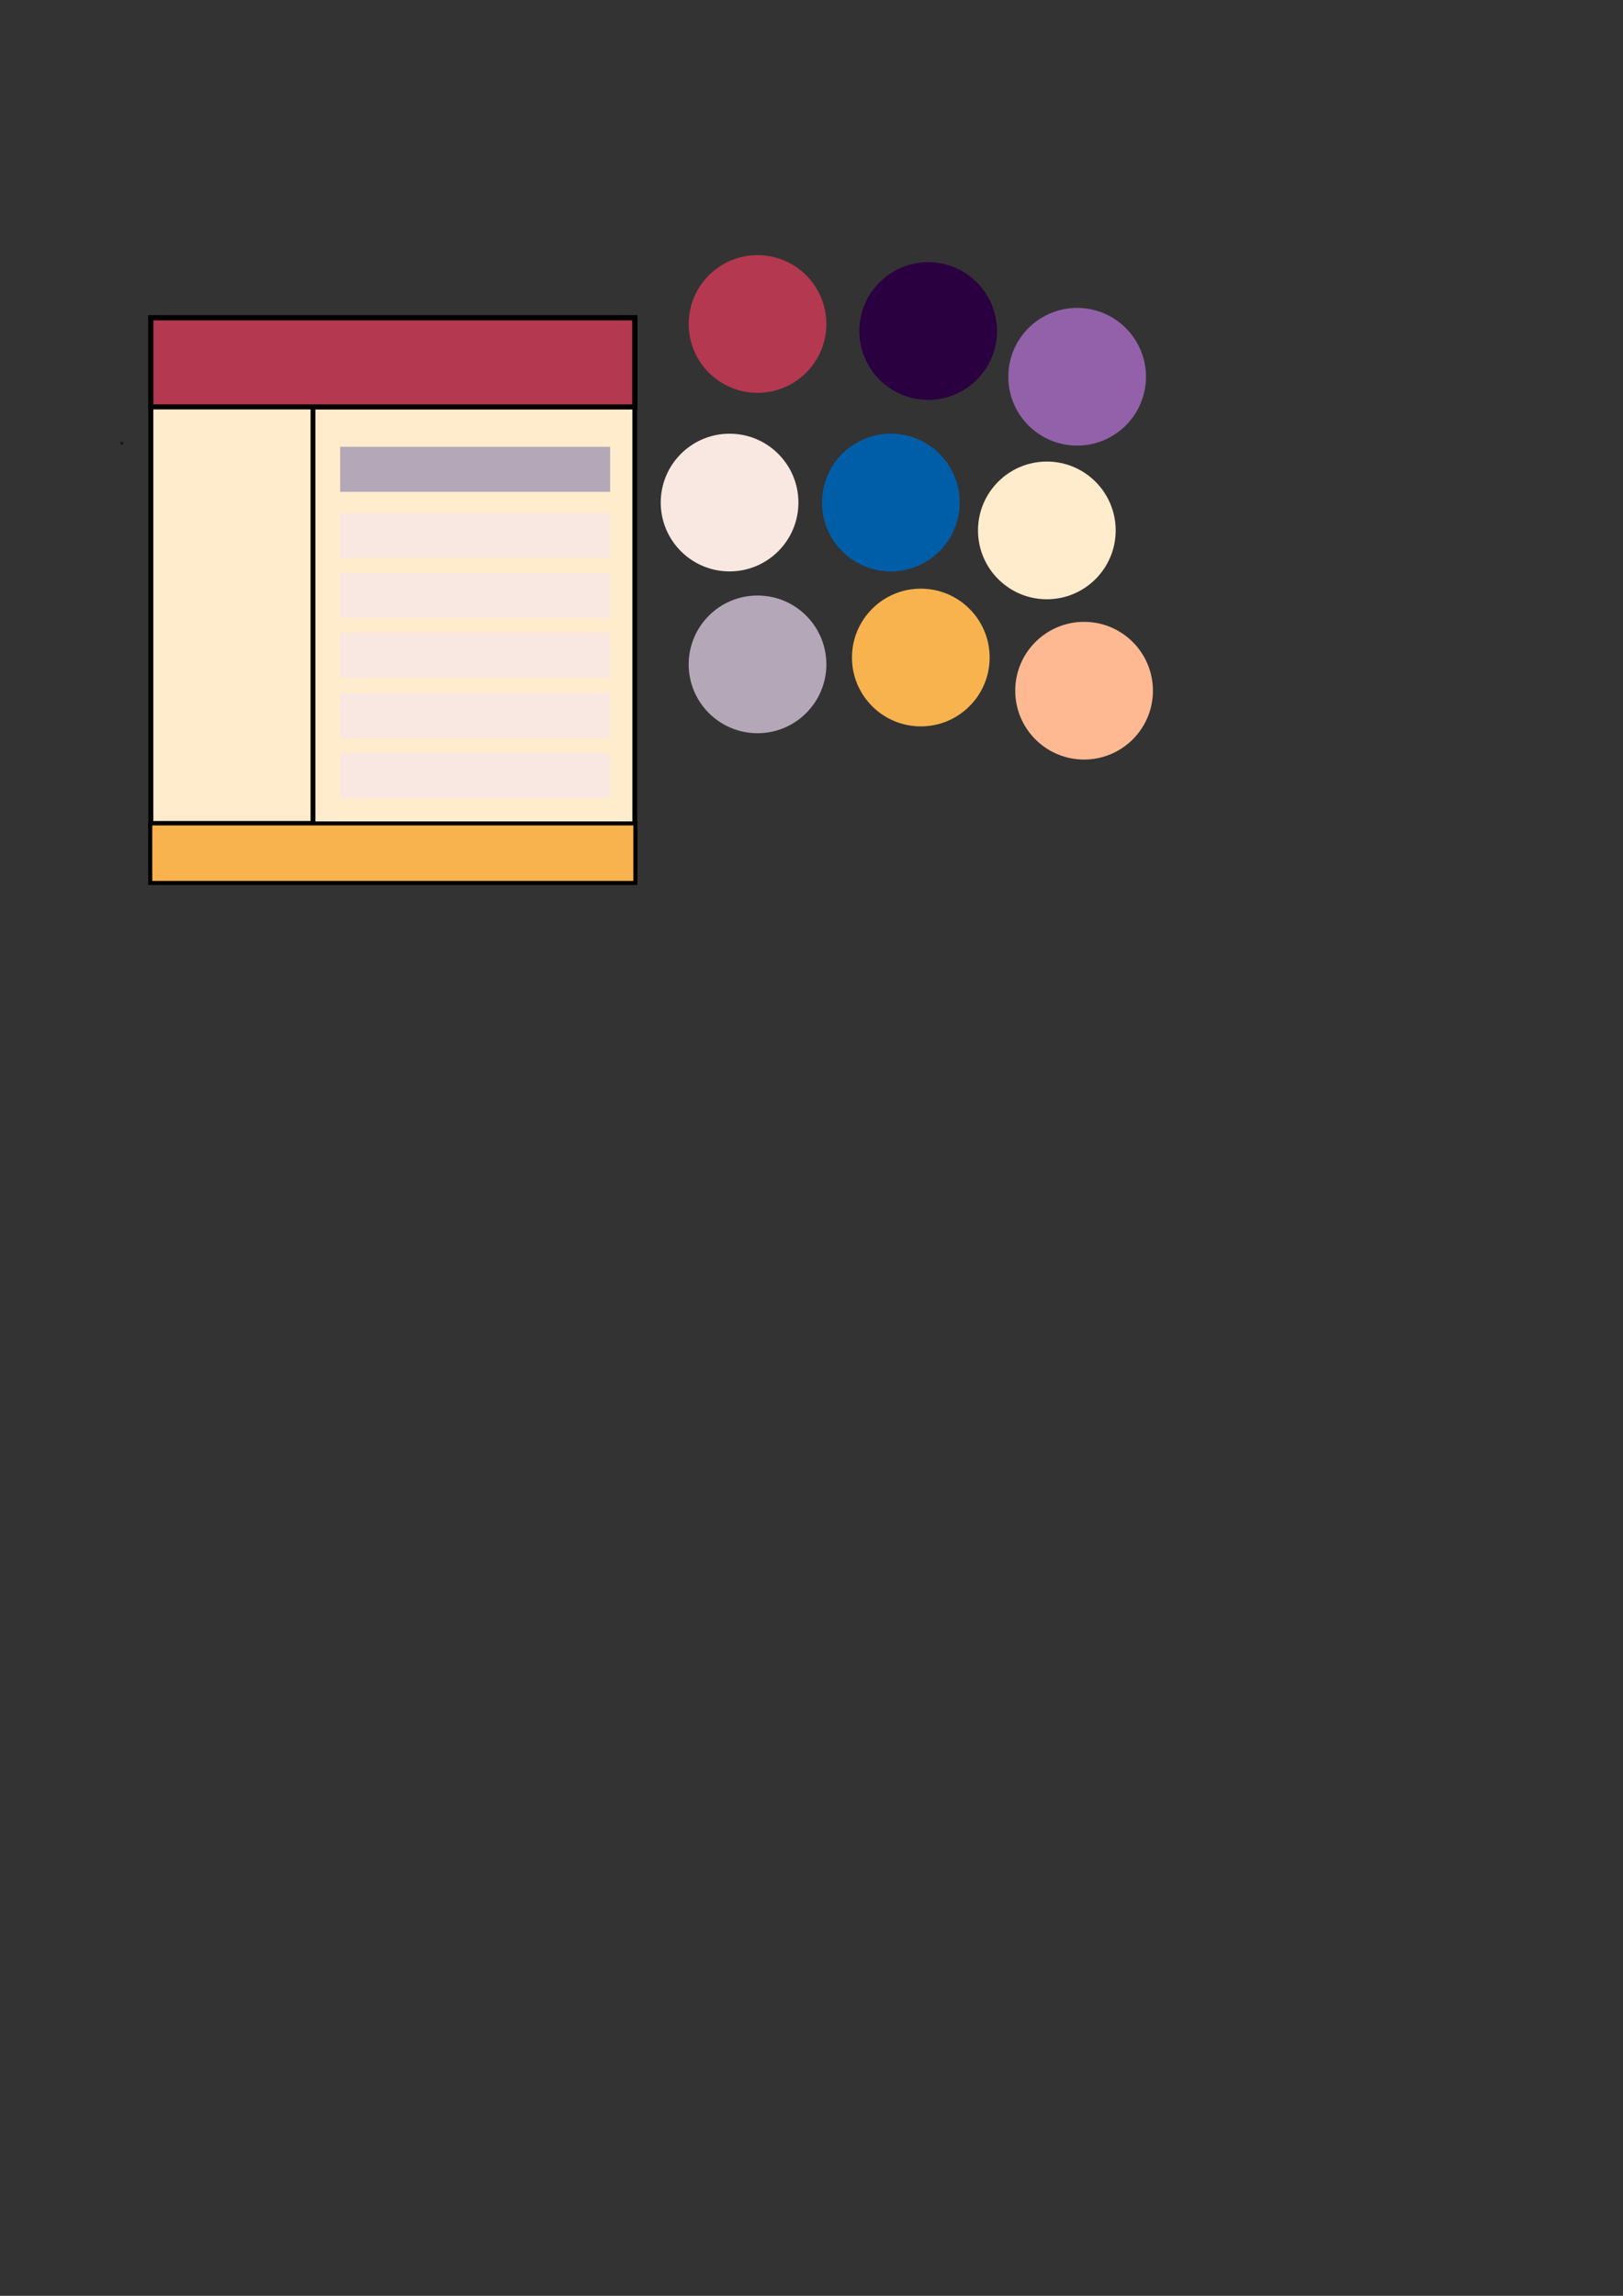 <?xml version="1.0" encoding="UTF-8" standalone="no"?>
<!-- Created with Inkscape (http://www.inkscape.org/) -->

<svg
   width="210mm"
   height="297mm"
   viewBox="0 0 210 297"
   version="1.1"
   id="svg5"
   inkscape:version="1.2.1 (8a69933317, 2022-10-28, custom)"
   sodipodi:docname="ids-visual.svg"
   xmlns:inkscape="http://www.inkscape.org/namespaces/inkscape"
   xmlns:sodipodi="http://sodipodi.sourceforge.net/DTD/sodipodi-0.dtd"
   xmlns="http://www.w3.org/2000/svg"
   xmlns:svg="http://www.w3.org/2000/svg">
  <rect x="0" y="0" width="210" height="297" fill="#333333" stroke="none"/>
  <sodipodi:namedview
     id="namedview7"
     pagecolor="#ffffff"
     bordercolor="#000000"
     borderopacity="0.25"
     inkscape:showpageshadow="2"
     inkscape:pageopacity="0.0"
     inkscape:pagecheckerboard="0"
     inkscape:deskcolor="#d1d1d1"
     inkscape:document-units="mm"
     showgrid="false"
     inkscape:zoom="2.2360173"
     inkscape:cx="314.17467"
     inkscape:cy="336.08863"
     inkscape:window-width="1920"
     inkscape:window-height="934"
     inkscape:window-x="0"
     inkscape:window-y="0"
     inkscape:window-maximized="1"
     inkscape:current-layer="layer1" />
  <defs
     id="defs2" />
  <g
     inkscape:label="Layer 1"
     inkscape:groupmode="layer"
     id="layer1">
    <circle
       style="fill:#b43850;fill-opacity:1;stroke-width:0.192"
       id="path163"
       cx="98.016"
       cy="41.912"
       r="8.907" />
    <circle
       style="fill:#f9b34e;fill-opacity:1;stroke-width:0.192"
       id="path163-7"
       cx="119.143"
       cy="85.061"
       r="8.907" />
    <circle
       style="fill:#2a0041;fill-opacity:1;stroke-width:0.192"
       id="path163-5"
       cx="120.095"
       cy="42.826"
       r="8.907" />
    <circle
       style="fill:#9261a9;fill-opacity:1;stroke-width:0.192"
       id="path163-5-2"
       cx="139.37"
       cy="48.74"
       r="8.907" />
    <circle
       style="fill:#005ea9;fill-opacity:1;stroke-width:0.192"
       id="path163-50"
       cx="115.267"
       cy="65.013"
       r="8.907" />
    <circle
       style="fill:#ffb992;fill-opacity:1;stroke-width:0.192"
       id="path163-423"
       cx="140.269"
       cy="89.353"
       r="8.907" />
    <circle
       style="fill:#f9e7e2;fill-opacity:1;stroke-width:0.192"
       id="path163-40"
       cx="94.4"
       cy="65.013"
       r="8.907" />
    <circle
       style="fill:#ffeccc;fill-opacity:1;stroke-width:0.192"
       id="path163-40-6"
       cx="135.451"
       cy="68.618"
       r="8.907" />
    <circle
       style="fill:#b3a7b8;fill-opacity:1;stroke-width:0.192"
       id="path163-40-7"
       cx="98.016"
       cy="85.947"
       r="8.907" />
    <rect
       style="fill:#ffeccc;stroke:#000000;stroke-width:0.616;stroke-dasharray:none;stroke-opacity:1;fill-opacity:1"
       id="rect425"
       width="62.617"
       height="73.037"
       x="19.516"
       y="41.109" />
    <rect
       style="fill:#b43850;stroke:#000000;stroke-width:0.665;stroke-dasharray:none;stroke-opacity:1;fill-opacity:1"
       id="rect1830"
       width="62.617"
       height="11.534"
       x="19.516"
       y="41.109" />
    <rect
       style="fill:#ffeccc;stroke:#000000;stroke-width:0.622;stroke-dasharray:none;stroke-opacity:1;fill-opacity:1"
       id="rect1832"
       width="20.97"
       height="53.871"
       x="19.526"
       y="52.653" />
    <rect
       style="fill:#f9b34e;stroke:#000000;stroke-width:0.517;stroke-dasharray:none;stroke-opacity:1;fill-opacity:1"
       id="rect1834"
       width="62.765"
       height="7.696"
       x="19.442"
       y="106.524" />
    <rect
       style="fill:#b3a7b8;fill-opacity:1;stroke:none;stroke-width:1.04;stroke-dasharray:none;stroke-opacity:1"
       id="rect18736-9"
       width="34.93"
       height="5.821"
       x="44.015"
       y="57.804" />
    <rect
       style="fill:#f9e7e2;fill-opacity:1;stroke:none;stroke-width:1.04;stroke-dasharray:none;stroke-opacity:1"
       id="rect18736-9-2"
       width="34.93"
       height="5.821"
       x="44.015"
       y="66.375" />
    <rect
       style="fill:#f9e7e2;fill-opacity:1;stroke:none;stroke-width:1.04;stroke-dasharray:none;stroke-opacity:1"
       id="rect18736-9-8"
       width="34.93"
       height="5.821"
       x="44.015"
       y="74.129" />
    <rect
       style="fill:#f9e7e2;fill-opacity:1;stroke:none;stroke-width:1.04;stroke-dasharray:none;stroke-opacity:1"
       id="rect18736-9-22"
       width="34.93"
       height="5.821"
       x="44.015"
       y="81.882" />
    <rect
       style="fill:#f9e7e2;fill-opacity:1;stroke:none;stroke-width:1.04;stroke-dasharray:none;stroke-opacity:1"
       id="rect18736-9-5"
       width="34.93"
       height="5.821"
       x="44.015"
       y="89.636" />
    <rect
       style="fill:#f9e7e2;fill-opacity:1;stroke:none;stroke-width:1.04;stroke-dasharray:none;stroke-opacity:1"
       id="rect18736-9-59"
       width="34.93"
       height="5.821"
       x="44.015"
       y="97.39" />
    <circle
       id="path20388"
       style="fill:#000000;stroke:#000000;stroke-width:0.265;fill-opacity:0"
       cx="15.759"
       cy="57.327"
       r="0.04" />
  </g>
</svg>
